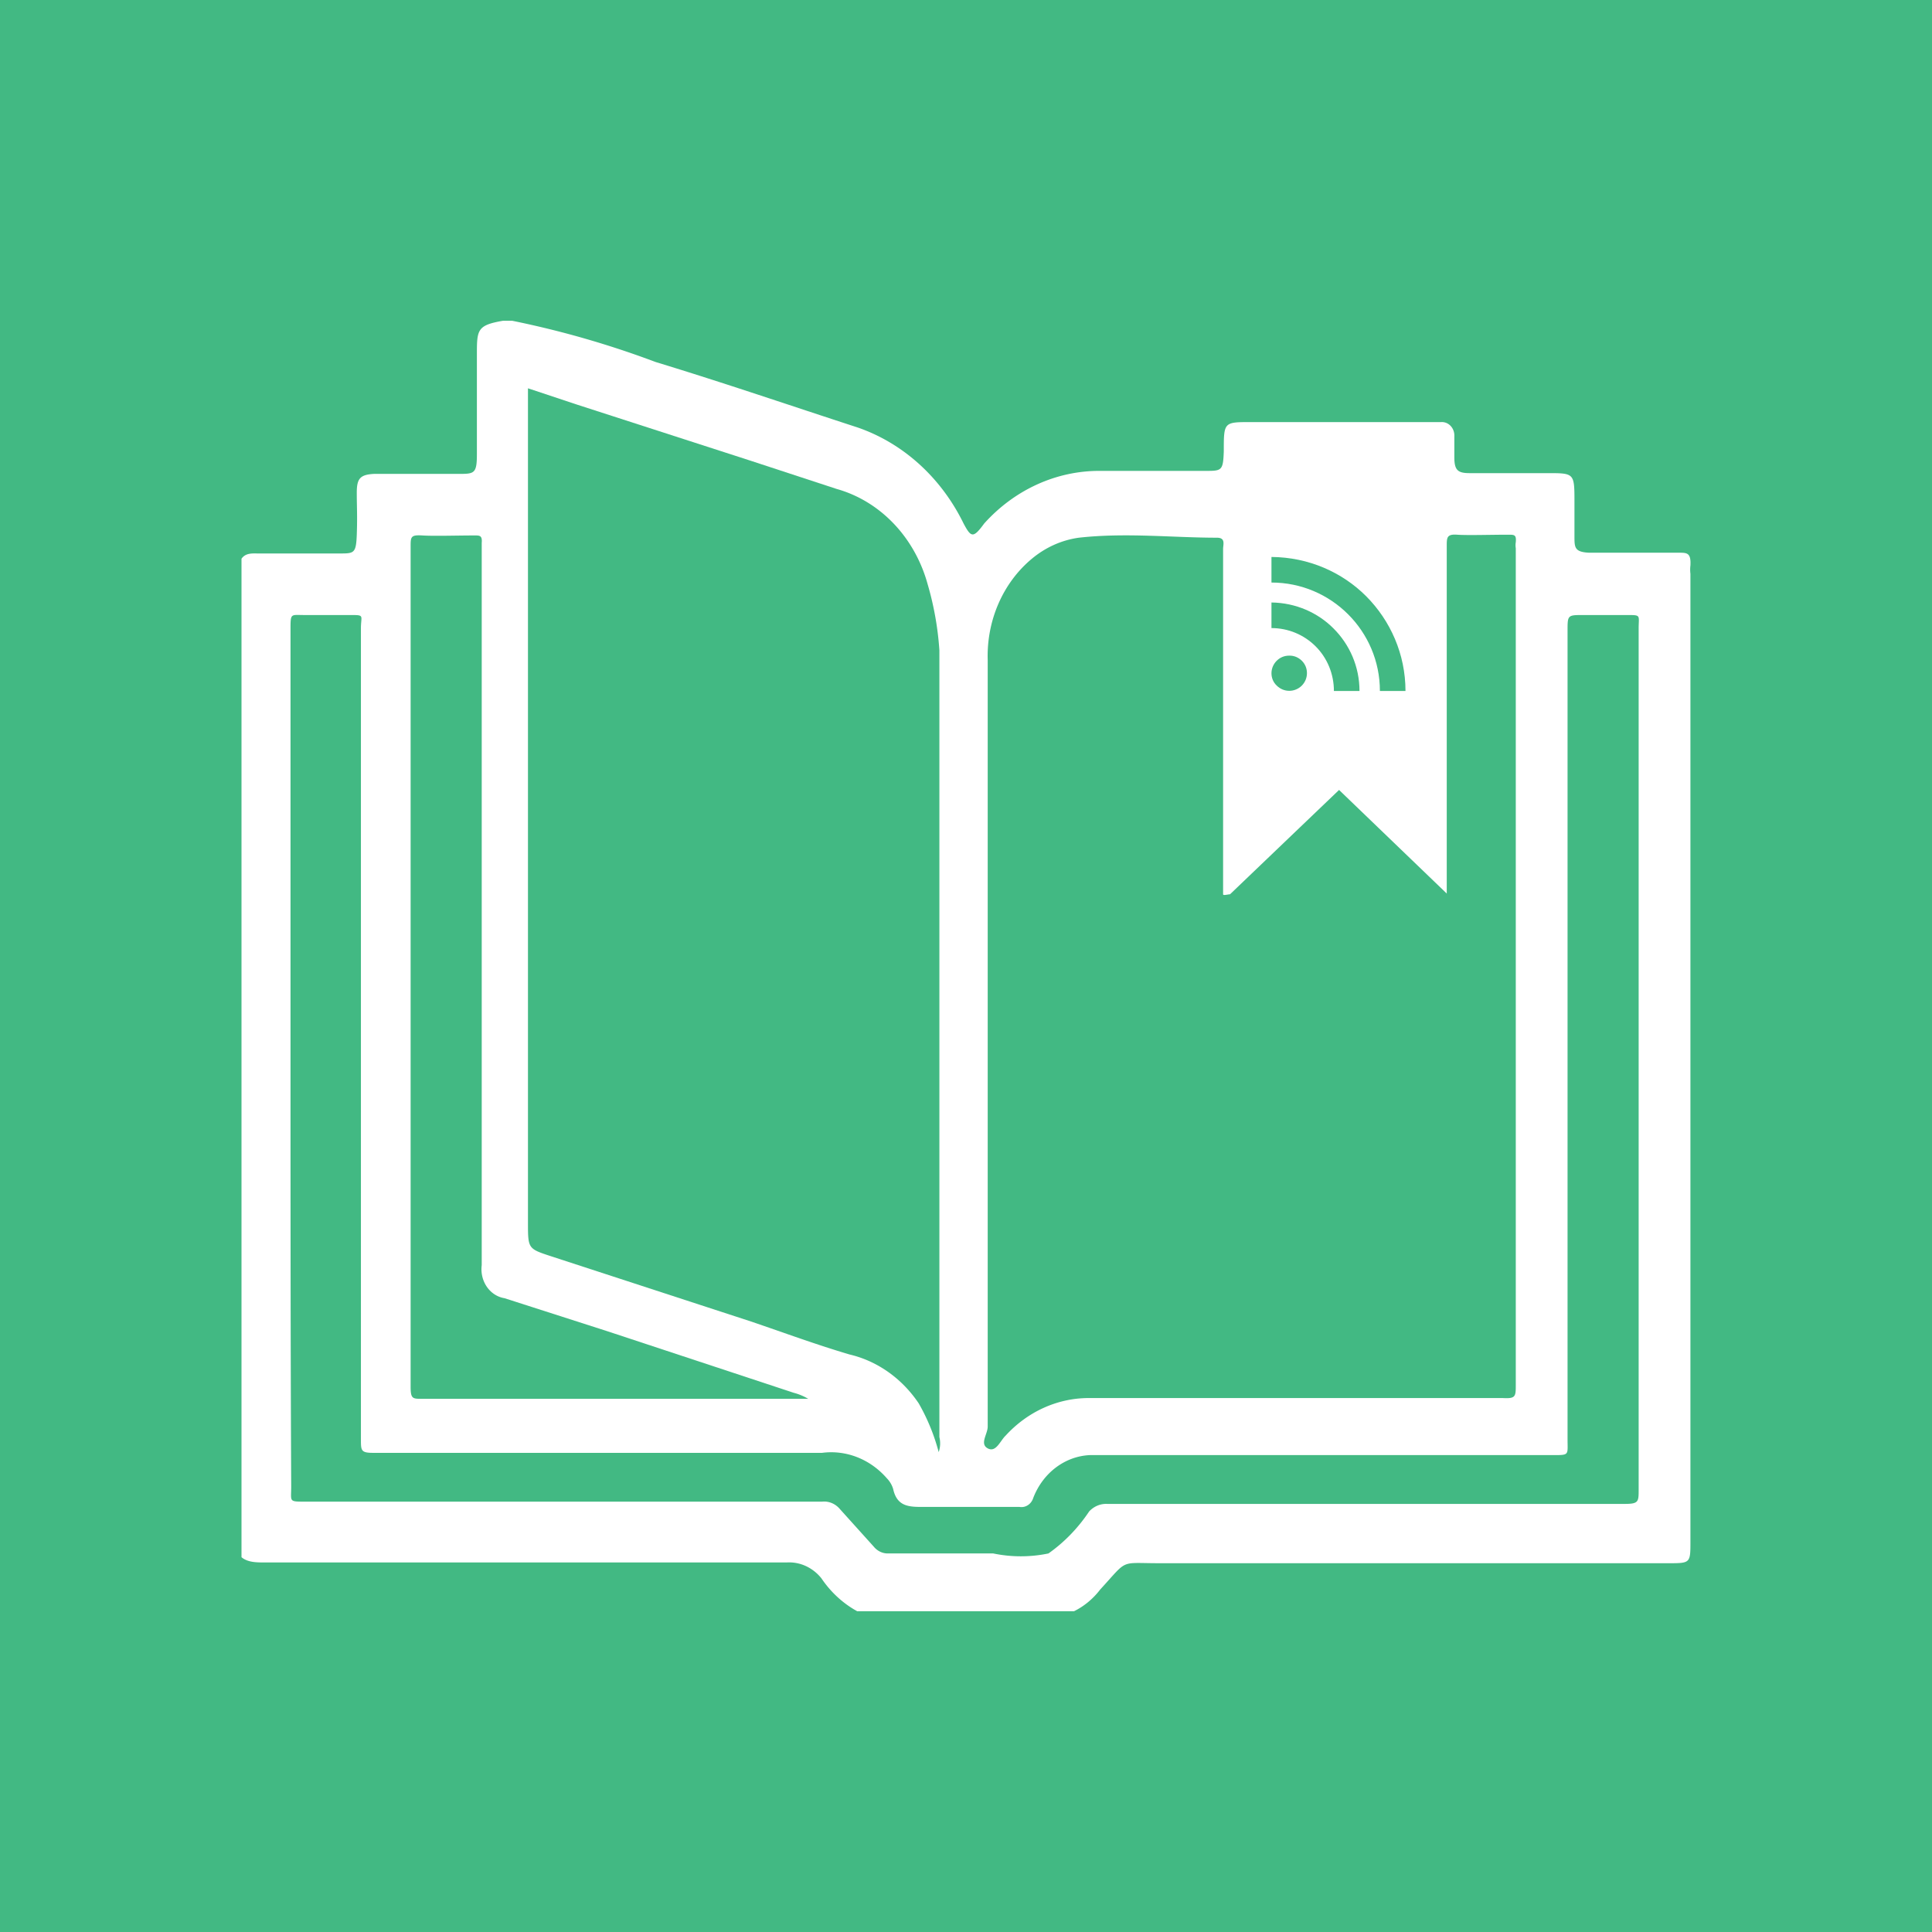 <?xml version="1.0" encoding="UTF-8" standalone="no"?>
<svg
   xmlns:osb="http://www.openswatchbook.org/uri/2009/osb"
   xmlns:dc="http://purl.org/dc/elements/1.1/"
   xmlns:cc="http://creativecommons.org/ns#"
   xmlns:rdf="http://www.w3.org/1999/02/22-rdf-syntax-ns#"
   xmlns:svg="http://www.w3.org/2000/svg"
   xmlns="http://www.w3.org/2000/svg"
   xmlns:sodipodi="http://sodipodi.sourceforge.net/DTD/sodipodi-0.dtd"
   xmlns:inkscape="http://www.inkscape.org/namespaces/inkscape"
   t="1602639021485"
   class="icon"
   viewBox="0 0 2621.44 2621.44"
   version="1.1"
   p-id="5423"
   width="512"
   height="512"
   id="svg897"
   sodipodi:docname="logo-white.svg"
   inkscape:version="1.0.1 (3bc2e813f5, 2020-09-07)"
   inkscape:export-filename="/home/johnpoint/Downloads/book-white.png"
   inkscape:export-xdpi="96"
   inkscape:export-ydpi="96">
  <sodipodi:namedview
     pagecolor="#ffffff"
     bordercolor="#666666"
     borderopacity="1"
     objecttolerance="10"
     gridtolerance="10"
     guidetolerance="10"
     inkscape:pageopacity="1"
     inkscape:pageshadow="2"
     inkscape:window-width="1920"
     inkscape:window-height="1023"
     id="namedview899"
     showgrid="false"
     inkscape:zoom="1.4849242"
     inkscape:cx="154.80318"
     inkscape:cy="281.61514"
     inkscape:window-x="0"
     inkscape:window-y="27"
     inkscape:window-maximized="1"
     inkscape:current-layer="layer2"
     inkscape:document-rotation="0"
     inkscape:pagecheckerboard="true"
     borderlayer="false" />
  <defs
     id="defs885">
    <linearGradient
       id="linearGradient1564"
       osb:paint="solid">
      <stop
         style="stop-color:#42b983;stop-opacity:1;"
         offset="0"
         id="stop1562" />
    </linearGradient>
    <style
       type="text/css"
       id="style883" />
    <style
       type="text/css"
       id="style1543" />
    <style
       type="text/css"
       id="style883-5" />
    <style
       type="text/css"
       id="style1543-6" />
    <style
       type="text/css"
       id="style883-6" />
    <style
       type="text/css"
       id="style1543-2" />
  </defs>
  <g
     inkscape:groupmode="layer"
     id="layer3"
     inkscape:label="3" />
  <g
     inkscape:groupmode="layer"
     id="layer1"
     inkscape:label="1"
     style="opacity:1;mix-blend-mode:normal;">
    <path
       d="M 0,2621.44 H 2621.44 V 0 H 0 Z"
       style="fill:#42b983;fill-opacity:1;fill-rule:nonzero;stroke:none;stroke-width:0.32"
       id="path1124" />
  </g>
  <g
     inkscape:groupmode="layer"
     id="layer2"
     inkscape:label="2">
    <path
       d="m 1457.252,2186.24 h -294.101 a 136.747,148.721 0 0 1 -48.705,-44.82 58.071,63.156 0 0 0 -46.831,-21.391 H 359.525 c -11.24,0 -23.416,0 -31.845,-7.13 V 758.108 c 5.62,-8.149 14.986,-7.13 22.479,-7.13 h 110.522 c 19.669,0 22.479,0 23.416,-25.466 0.937,-25.466 0,-37.69 0,-57.044 0,-19.354 4.683,-24.447 23.416,-25.466 h 114.268 c 21.542,0 25.289,0 25.289,-26.485 V 482.057 c 0,-34.634 0,-40.746 35.592,-46.857 h 12.176 a 1361.855,1481.101 0 0 1 194.818,56.025 c 93.663,28.522 182.642,59.081 273.495,88.622 a 247.269,268.921 0 0 1 144.24,130.386 c 10.303,19.354 13.113,20.373 28.099,0 a 218.234,237.343 0 0 1 157.353,-71.305 h 142.367 c 22.479,0 24.352,0 25.289,-26.485 0,-39.727 0,-39.727 36.529,-39.727 h 258.509 a 16.859,18.335 0 0 1 17.796,19.354 v 28.522 c 0,17.317 4.683,21.391 20.606,21.391 h 105.839 c 36.528,0 36.528,0 36.528,39.727 v 45.839 c 0,15.28 0,21.391 19.669,22.41 h 121.761 c 11.24,0 16.859,0 15.923,17.317 a 38.402,41.764 0 0 0 0,11.205 V 2091.507 c 0,28.522 0,29.541 -27.162,29.541 h -694.04 c -54.324,0 -41.212,-6.112 -79.613,35.652 a 100.219,108.994 0 0 1 -35.592,29.541 z"
       fill="#4cb7fe"
       p-id="5424"
       id="path887"
       style="fill:#ffffff;fill-opacity:1;stroke-width:1.64" />
    <path
       d="m 1816.916,1071.849 146.114,140.572 V 740.792 c 0,-11.205 0,-16.298 14.049,-15.28 14.049,1.019 45.895,0 69.31,0 8.43,0 11.24,0 10.303,10.186 a 20.606,22.41 0 0 0 0,8.149 V 1878.611 c 0,16.298 0,19.354 -17.796,18.335 h -561.976 a 159.227,173.169 0 0 0 -112.395,50.932 c -7.493,7.13 -13.113,23.429 -24.352,17.317 -11.239,-6.112 0,-19.354 0,-29.541 V 895.625 a 152.67,166.038 0 0 1 59.944,-137.516 132.064,143.628 0 0 1 63.691,-28.522 c 63.691,-7.13 127.381,0 187.325,0 12.176,0 8.43,9.168 8.43,15.28 V 1213.44 c 0,2.037 6.556,0 9.366,0 l 93.663,-89.64 z m -543.243,898.439 a 240.713,261.79 0 0 0 -27.162,-66.212 157.353,171.131 0 0 0 -93.663,-66.212 c -44.958,-13.242 -88.98,-29.541 -133.938,-44.82 l -271.622,-88.621 c -30.909,-10.186 -30.909,-10.186 -30.909,-45.839 V 526.877 l 67.437,22.41 233.22,75.379 118.015,38.708 a 174.213,189.467 0 0 1 123.635,129.367 355.918,387.083 0 0 1 15.923,89.64 V 1949.916 a 30.909,33.615 0 0 1 -0.937,20.373 z"
       fill="#fefefe"
       p-id="5425"
       id="path889"
       style="stroke-width:1.64;fill:#42b983;fill-opacity:1" />
    <path
       d="M 394.18,1435.503 V 854.879 c 0,-23.429 0,-20.373 18.733,-20.373 h 61.817 c 20.606,0 14.986,0 14.986,18.335 V 1952.972 c 0,15.28 0,18.335 16.859,18.335 H 1115.383 a 103.966,113.069 0 0 1 88.043,34.634 31.845,34.634 0 0 1 8.43,14.261 c 4.683,21.391 17.796,24.447 36.528,24.447 h 134.874 a 16.859,18.335 0 0 0 18.733,-12.224 87.106,94.733 0 0 1 76.803,-58.062 h 628.476 c 22.479,0 19.669,0 19.669,-21.391 V 855.898 c 0,-21.391 0,-21.391 21.543,-21.391 h 59.008 c 19.669,0 15.923,0 15.923,18.335 V 2021.22 c 0,16.298 0,19.354 -18.733,19.354 h -702.47 a 32.782,35.652 0 0 0 -24.352,10.186 207.931,226.138 0 0 1 -55.261,57.044 199.501,216.97 0 0 1 -74.93,0 h -143.304 a 25.289,27.503 0 0 1 -18.733,-9.168 l -45.895,-50.932 a 29.035,31.578 0 0 0 -24.352,-10.186 H 413.85 c -22.479,0 -18.733,0 -18.733,-20.373 -0.937,-191.504 -0.937,-387.083 -0.937,-581.643 z"
       fill="#a2d3fe"
       p-id="5426"
       id="path891"
       style="fill:#42b983;fill-opacity:1;stroke-width:1.638;stroke-miterlimit:4;stroke-dasharray:none" />
    <path
       d="M 1096.65,1897.965 H 572.14 c -12.176,0 -14.986,0 -14.986,-16.298 V 741.81 c 0,-13.242 0,-16.298 15.923,-15.28 15.923,1.019 46.831,0 71.184,0 6.556,0 10.303,0 9.366,10.186 v 979.93 a 36.528,39.727 0 0 0 30.909,44.82 l 139.557,44.82 252.889,83.528 a 79.613,86.584 0 0 1 15.923,6.112 z"
       fill="#fefefe"
       p-id="5427"
       id="path893"
       style="stroke-width:1.64;fill:#42b983;fill-opacity:1" />
    <path
       d="m 1766.312,896.43 c 4.546,4.546 7.026,10.332 7.026,16.945 0,6.613 -2.687,12.605 -7.026,16.945 -4.546,4.546 -10.746,7.026 -16.945,7.026 -6.613,0 -12.605,-2.686 -16.945,-7.026 -4.753,-4.34 -7.233,-10.539 -7.233,-16.738 0,-6.613 2.686,-12.605 7.026,-16.945 4.546,-4.546 10.332,-7.026 16.945,-7.026 6.819,-0.207 12.605,2.48 17.152,6.819 z m -41.123,-78.939 v 34.717 c 22.524,0 44.016,8.886 59.928,24.798 15.912,15.912 24.798,37.61 24.798,60.548 h 34.717 c 0,-33.064 -13.432,-63.027 -35.13,-84.725 -21.285,-21.491 -51.248,-34.923 -84.312,-35.337 z m 0,-61.787 v 34.717 c 81.212,0 147.133,65.92 147.133,147.133 h 34.717 c 0,-50.009 -20.458,-95.471 -53.315,-128.534 -32.65,-32.65 -78.112,-52.902 -128.534,-53.315 z"
       fill="#eba33a"
       p-id="6781"
       id="path1547"
       style="fill:#42b983;fill-opacity:1;stroke-width:0.202" />
  </g>
</svg>
